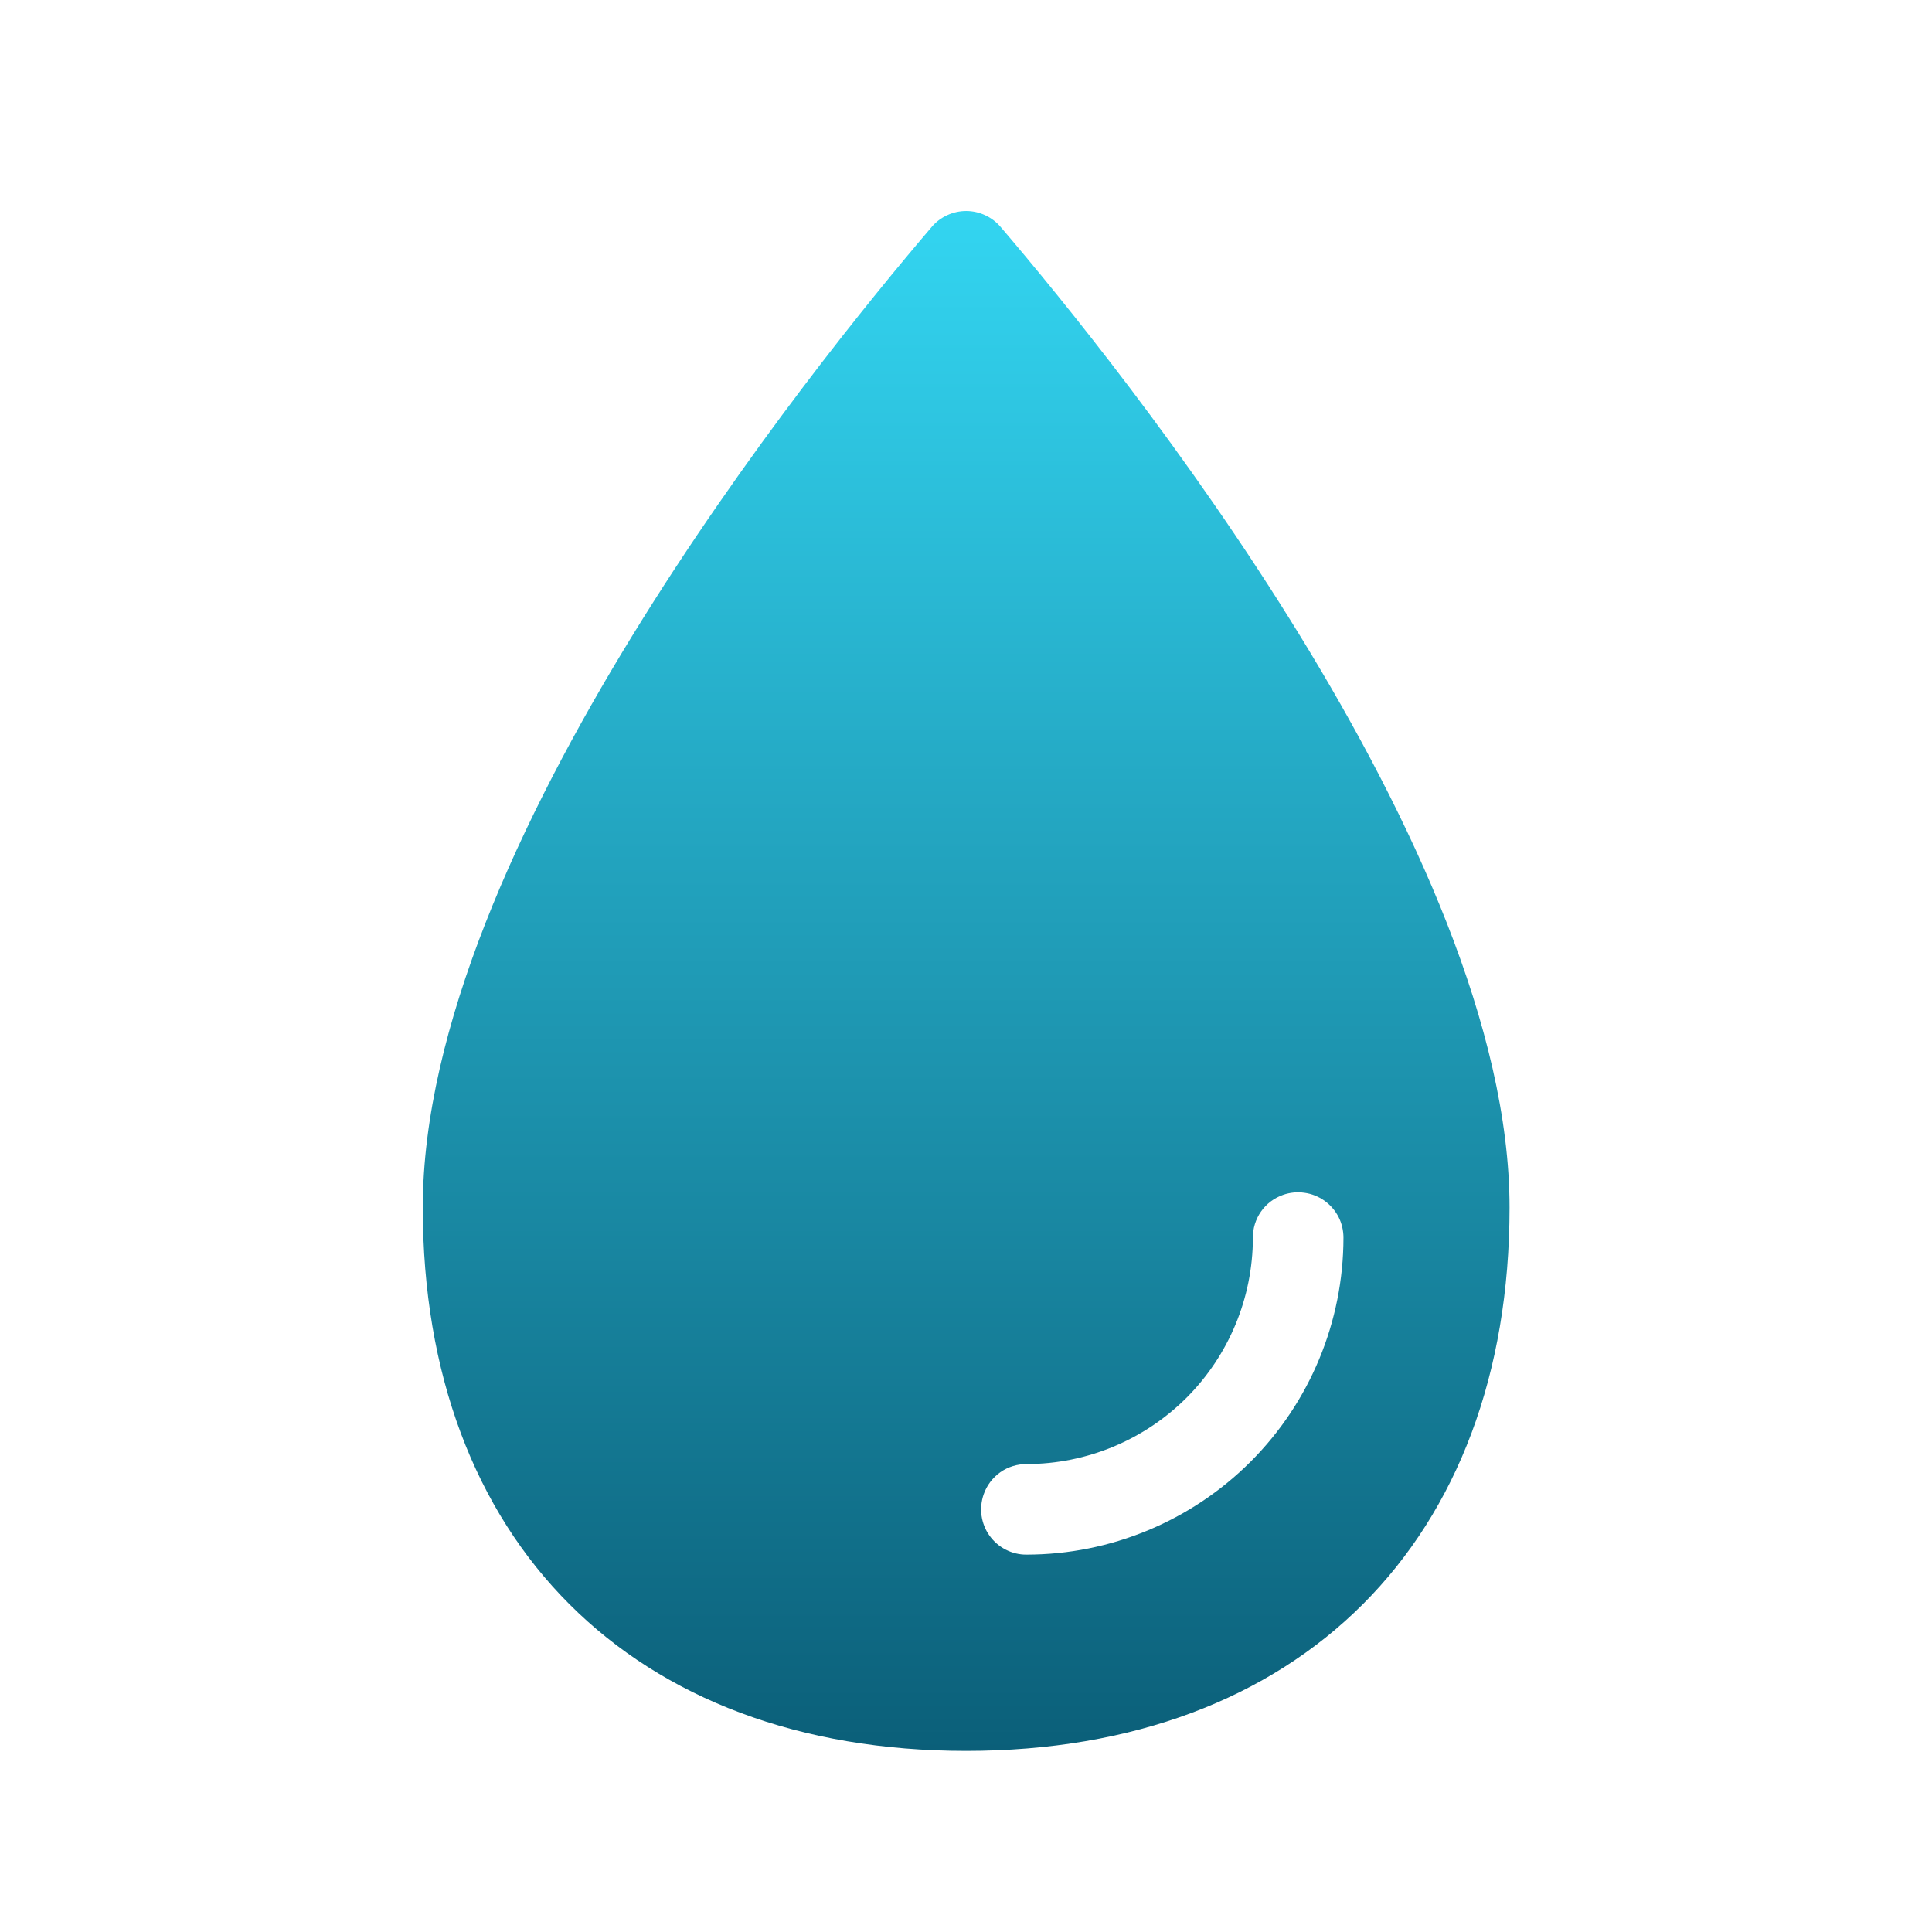 <svg width="24" height="24" viewBox="0 0 24 24" fill="none" xmlns="http://www.w3.org/2000/svg">
<g id="icon / ionicons / filled / water">
<path id="Vector" d="M12.429 2.818C12.376 2.756 12.311 2.707 12.237 2.673C12.163 2.639 12.083 2.621 12.002 2.621C11.921 2.621 11.841 2.639 11.767 2.673C11.693 2.707 11.627 2.756 11.575 2.818C10.091 4.554 5.252 10.555 5.252 15C5.252 19.142 7.86 21.75 12.002 21.75C16.143 21.75 18.752 19.142 18.752 15C18.752 10.555 13.913 4.554 12.429 2.818ZM12.752 19.312C12.662 19.313 12.573 19.291 12.493 19.25C12.413 19.209 12.344 19.149 12.291 19.075C12.239 19.002 12.206 18.917 12.193 18.828C12.181 18.738 12.19 18.647 12.22 18.562C12.258 18.452 12.331 18.356 12.427 18.288C12.523 18.221 12.638 18.186 12.755 18.187C13.499 18.186 14.213 17.889 14.74 17.363C15.266 16.836 15.562 16.123 15.564 15.378C15.562 15.261 15.598 15.146 15.665 15.05C15.732 14.954 15.828 14.882 15.939 14.843C16.024 14.813 16.115 14.804 16.204 14.817C16.294 14.829 16.378 14.863 16.452 14.915C16.525 14.967 16.585 15.036 16.627 15.116C16.668 15.196 16.689 15.285 16.689 15.375C16.688 16.419 16.273 17.42 15.535 18.158C14.796 18.896 13.796 19.311 12.752 19.312Z" fill="url(#paint0_linear_6_9)"/>
</g>
<defs>
<linearGradient id="paint0_linear_6_9" x1="12.002" y1="2.621" x2="12.002" y2="21.75" gradientUnits="userSpaceOnUse">
<stop stop-color="#33D5F1"/>
<stop offset="1" stop-color="#0B5F79"/>
</linearGradient>
</defs>
</svg>
